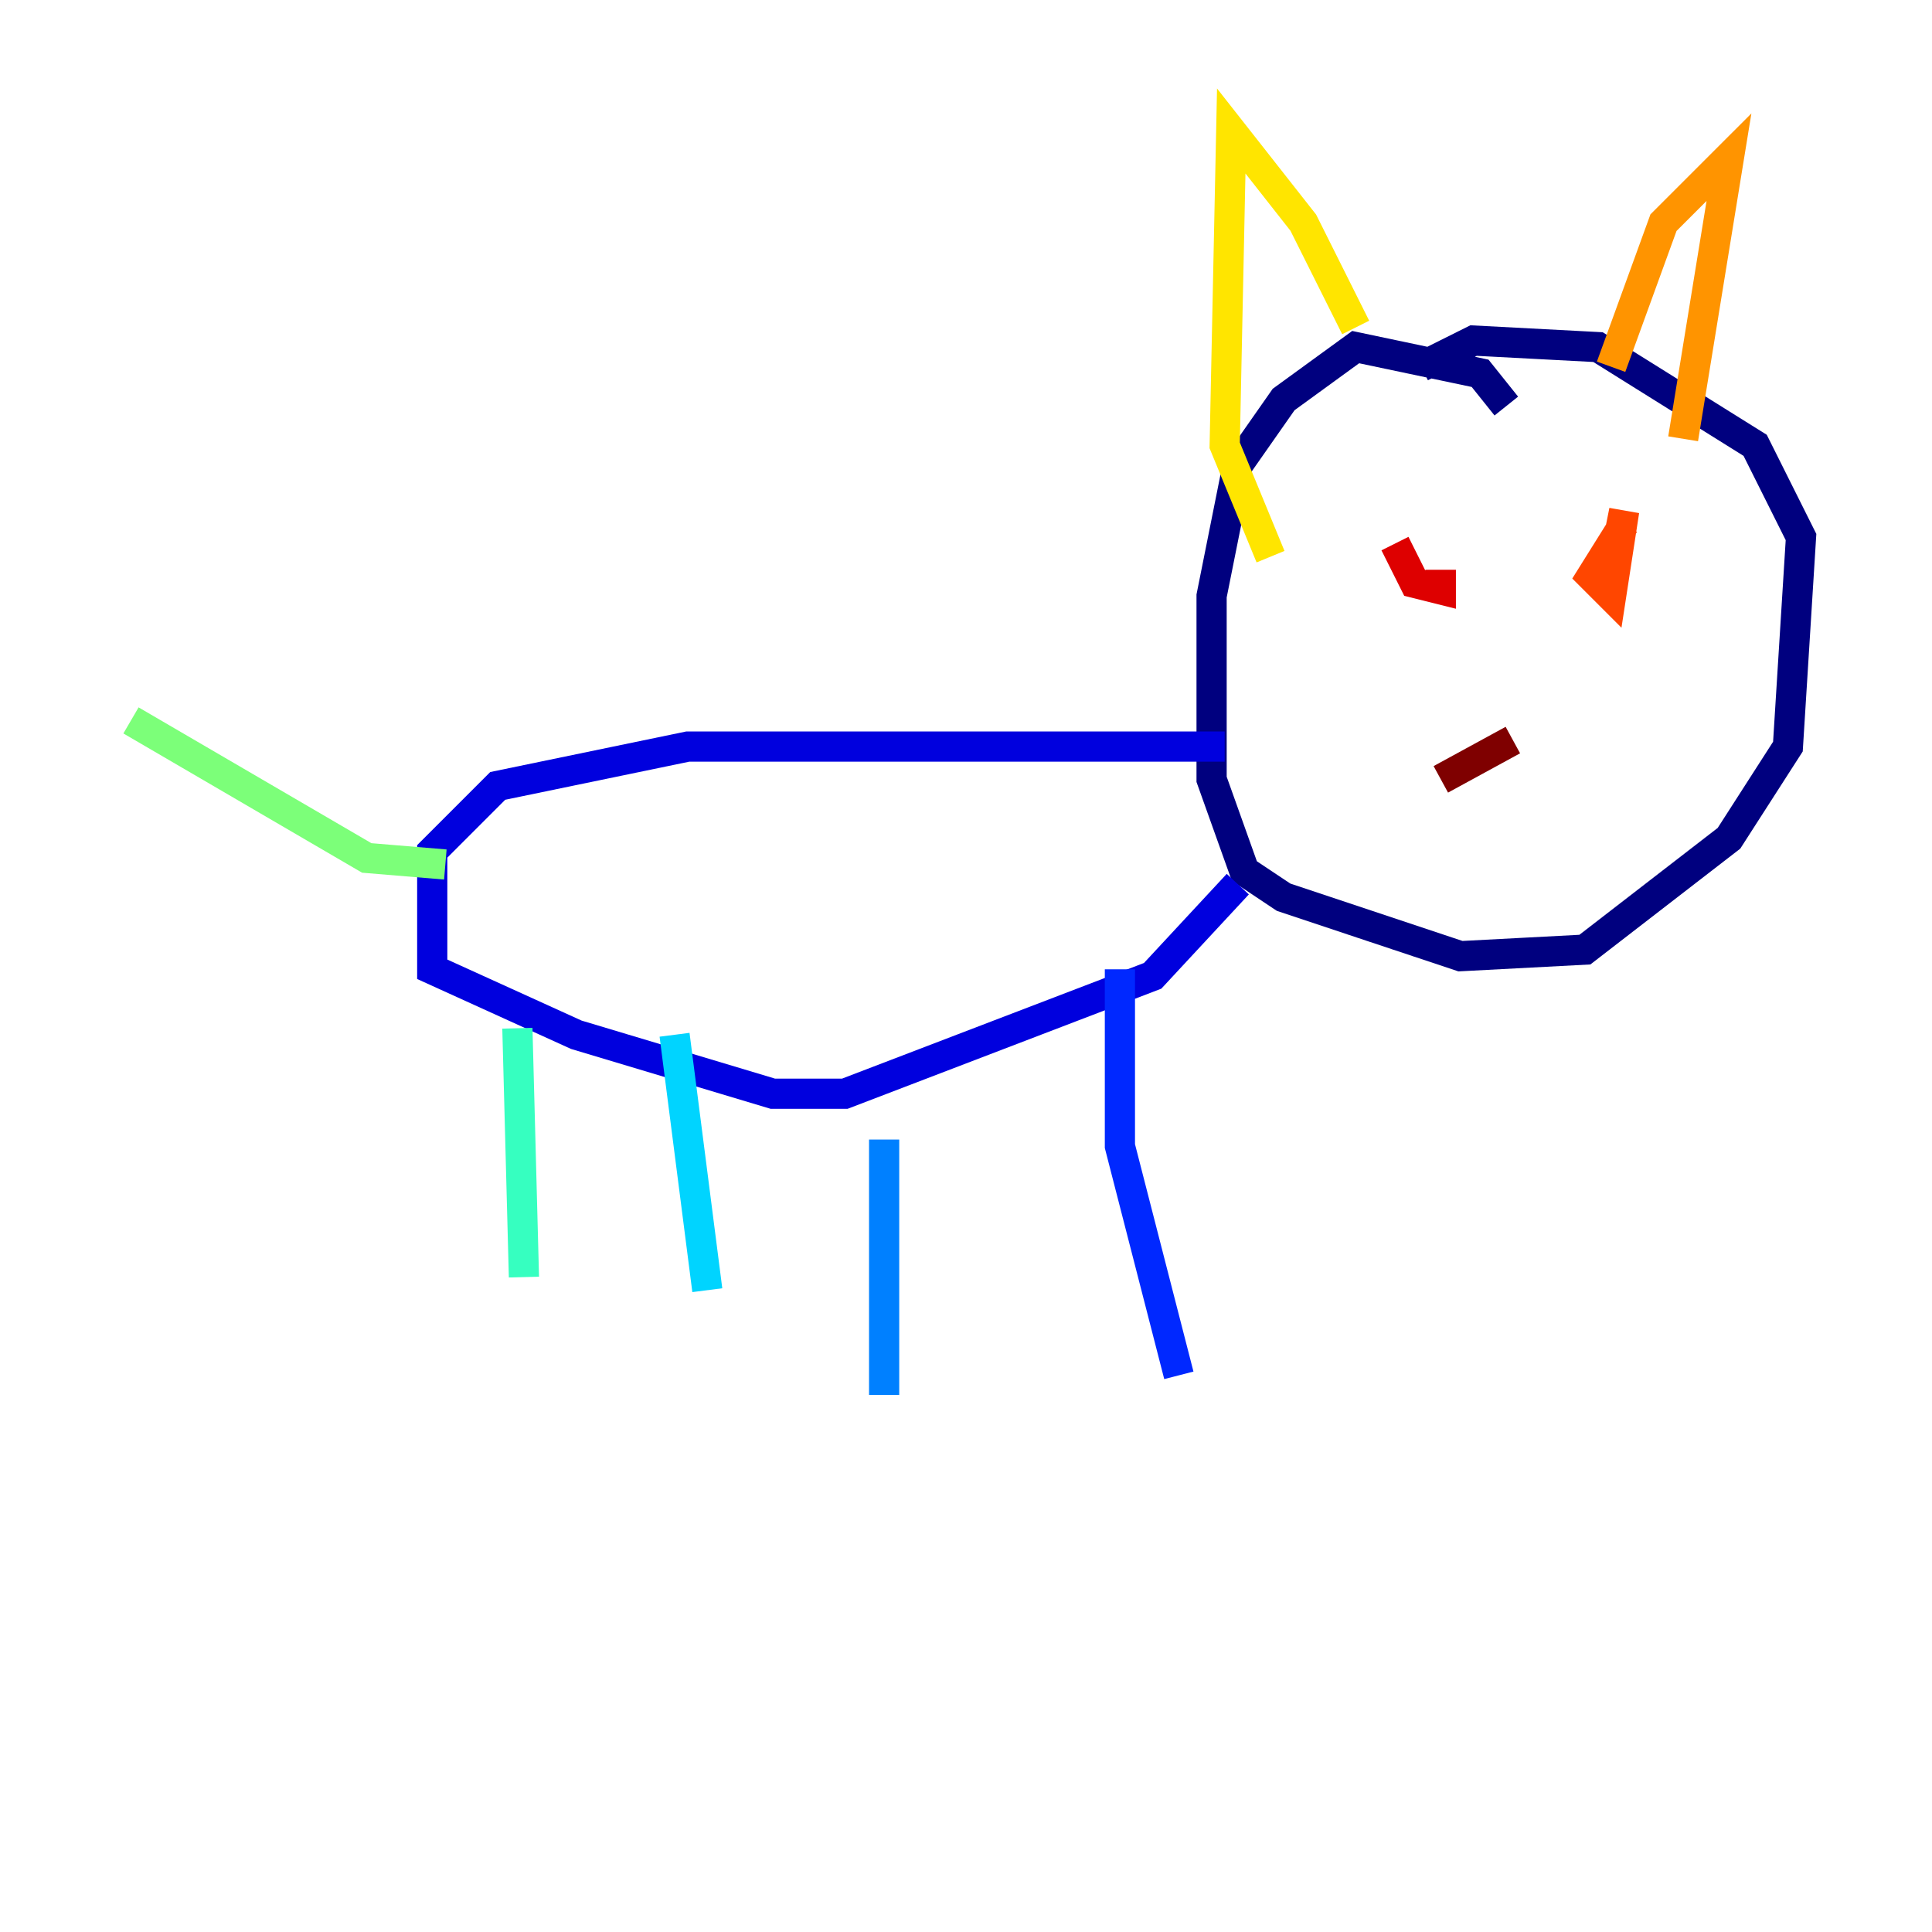 <?xml version="1.0" encoding="utf-8" ?>
<svg baseProfile="tiny" height="128" version="1.2" viewBox="0,0,128,128" width="128" xmlns="http://www.w3.org/2000/svg" xmlns:ev="http://www.w3.org/2001/xml-events" xmlns:xlink="http://www.w3.org/1999/xlink"><defs /><polyline fill="none" points="99.797,26.902 98.061,24.732 89.817,22.997 85.044,26.468 82.007,30.807 80.271,39.485 80.271,51.634 82.441,57.709 85.044,59.444 96.759,63.349 105.003,62.915 114.549,55.539 118.454,49.464 119.322,35.58 116.285,29.505 105.871,22.997 97.627,22.563 94.156,24.298" stroke="#00007f" stroke-width="2" /><polyline fill="none" points="81.139,49.464 45.559,49.464 32.976,52.068 28.637,56.407 28.637,64.217 38.183,68.556 51.2,72.461 55.973,72.461 76.366,64.651 82.007,58.576" stroke="#0000de" stroke-width="2" /><polyline fill="none" points="74.197,64.217 74.197,75.932 78.102,91.119" stroke="#0028ff" stroke-width="2" /><polyline fill="none" points="58.576,75.498 58.576,92.42" stroke="#0080ff" stroke-width="2" /><polyline fill="none" points="44.691,68.556 46.861,85.478" stroke="#00d4ff" stroke-width="2" /><polyline fill="none" points="34.278,68.122 34.712,84.61" stroke="#36ffc0" stroke-width="2" /><polyline fill="none" points="29.505,57.275 24.298,56.841 8.678,47.729" stroke="#7cff79" stroke-width="2" /><polyline fill="none" points="100.664,33.41 100.664,33.41" stroke="#c0ff36" stroke-width="2" /><polyline fill="none" points="89.817,21.695 86.346,14.752 81.573,8.678 81.139,29.505 84.176,36.881" stroke="#ffe500" stroke-width="2" /><polyline fill="none" points="106.739,24.298 110.21,14.752 114.549,10.414 111.512,29.071" stroke="#ff9400" stroke-width="2" /><polyline fill="none" points="107.607,34.712 105.437,38.183 106.739,39.485 107.607,33.844 106.739,38.183" stroke="#ff4600" stroke-width="2" /><polyline fill="none" points="92.42,36.014 93.722,38.617 95.458,39.051 95.458,37.749" stroke="#de0000" stroke-width="2" /><polyline fill="none" points="100.231,49.031 95.458,51.634" stroke="#7f0000" stroke-width="2" /></svg>